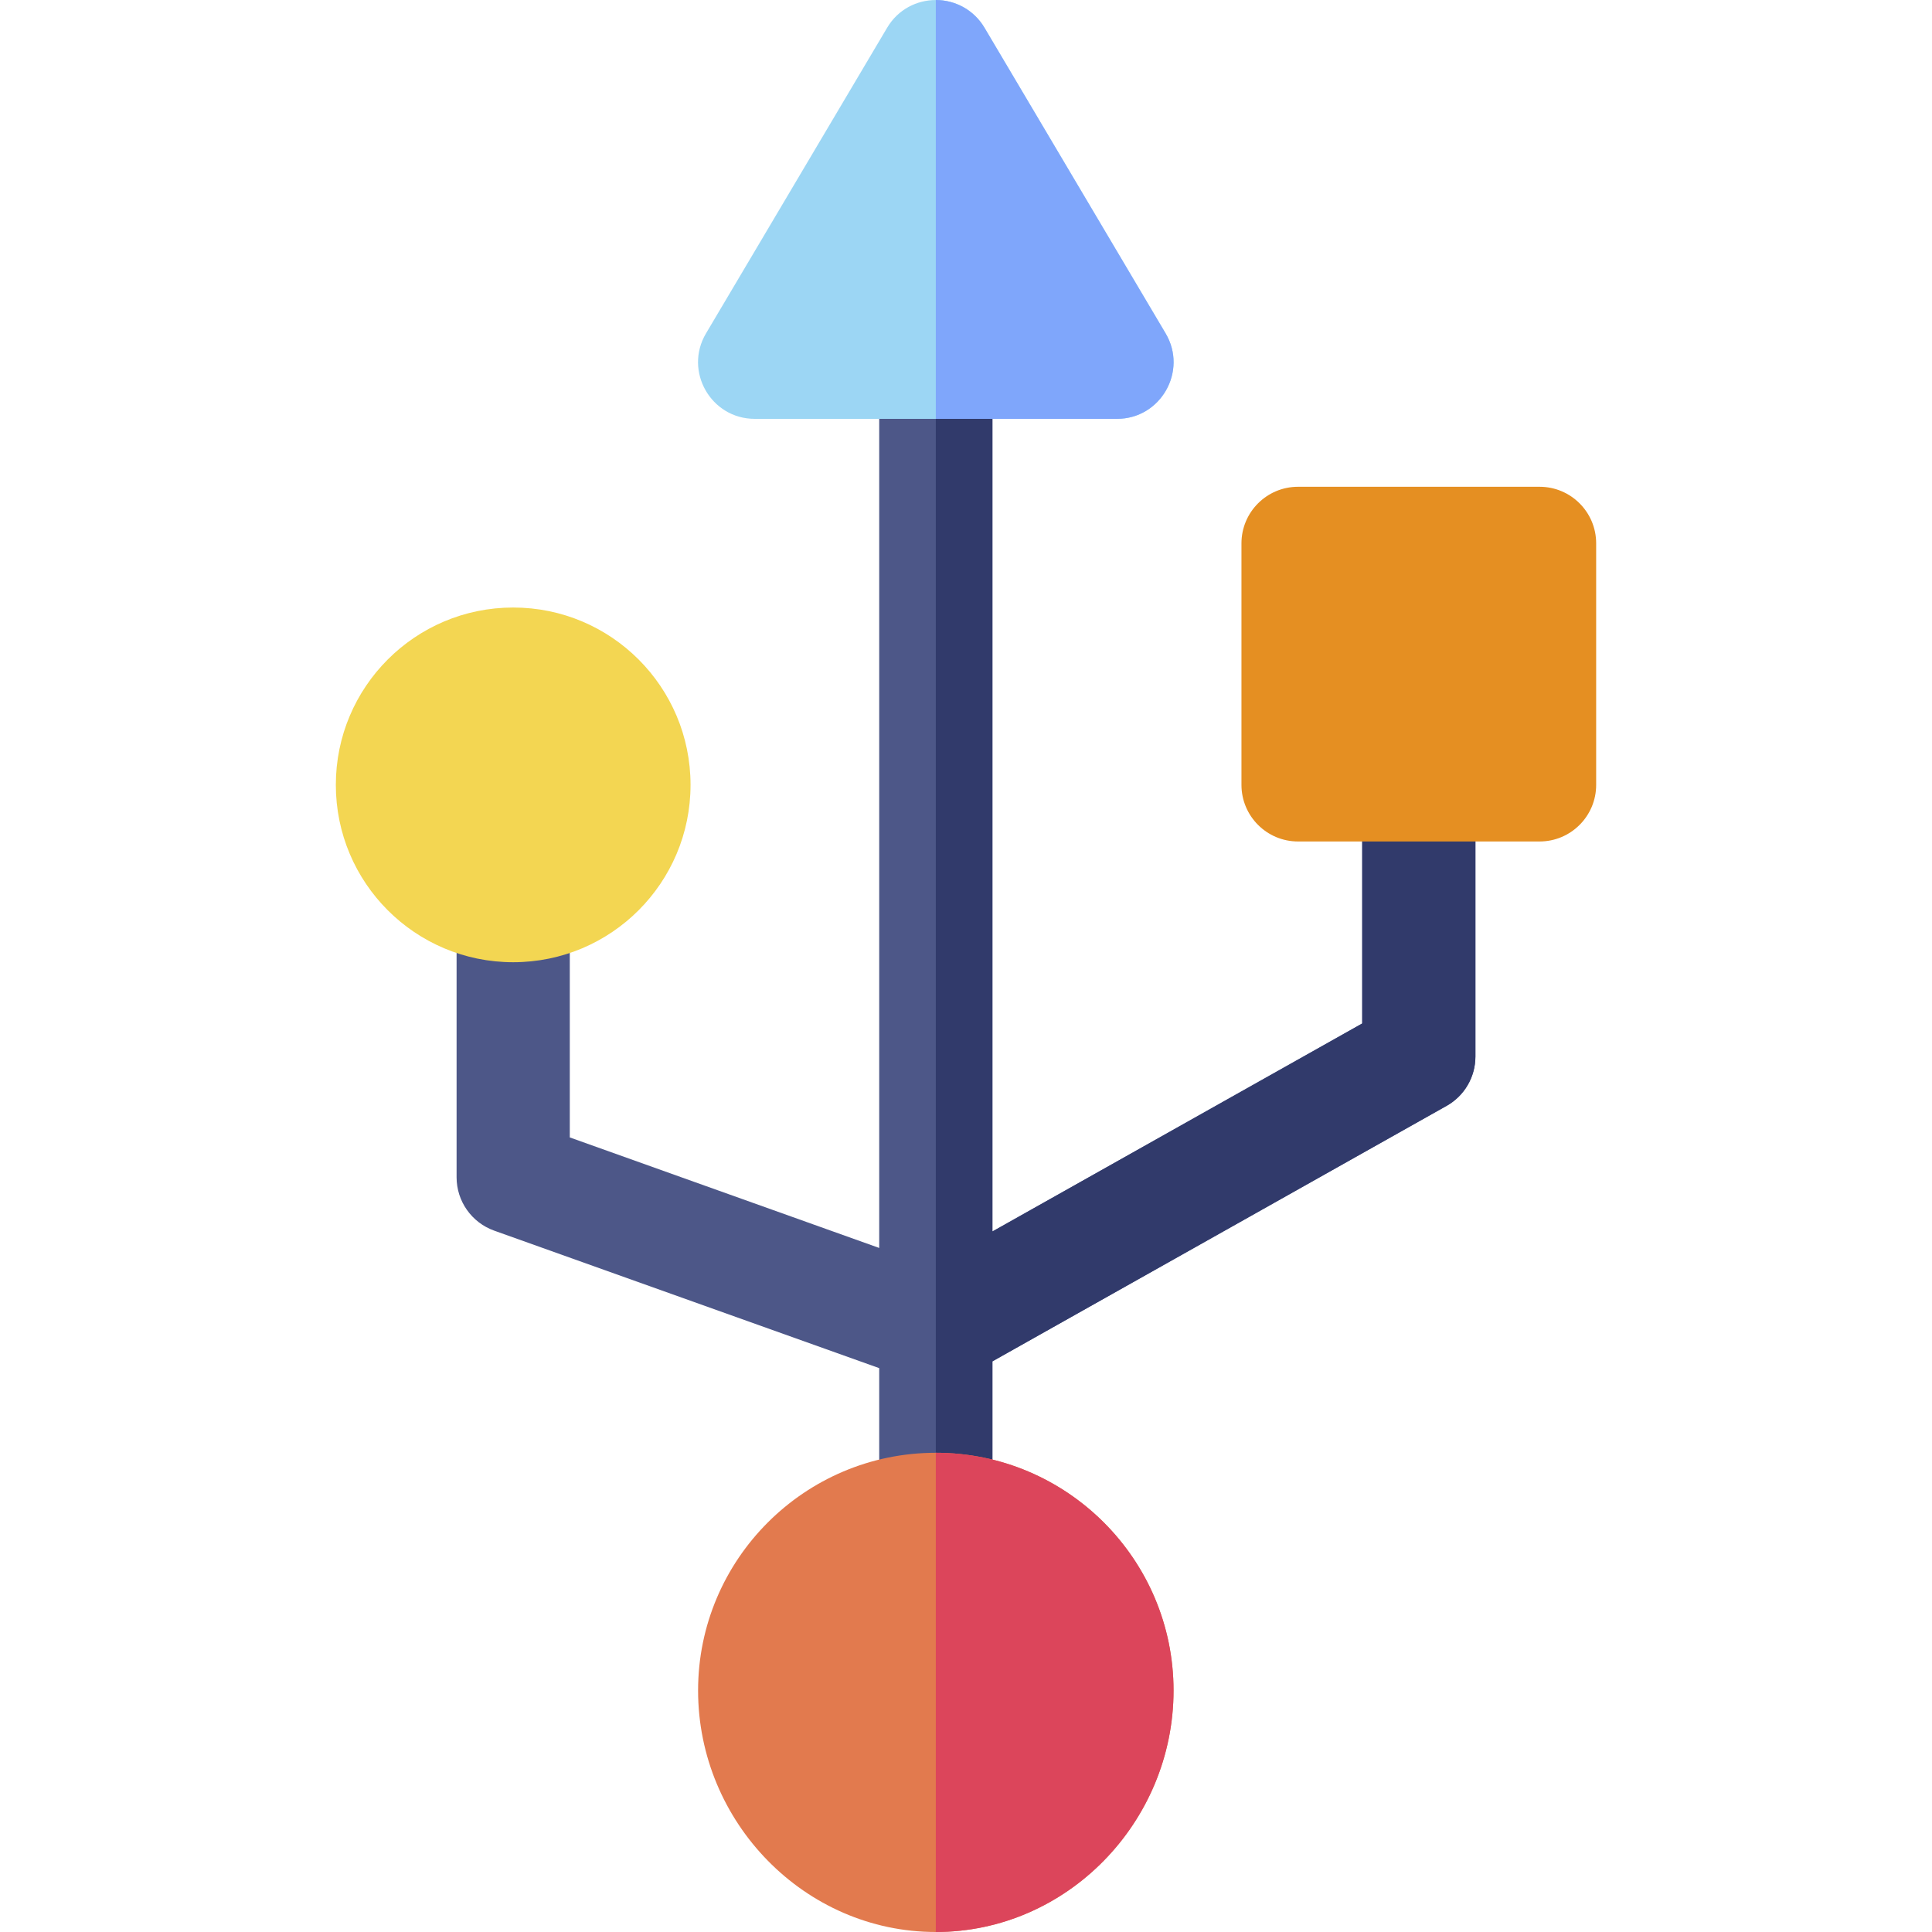 <svg id="Capa_1" enable-background="new 0 0 512 512" height="512" viewBox="0 0 512 512" width="512" xmlns="http://www.w3.org/2000/svg"><g><path d="m391 208v72c0 5.42-2.92 10.42-7.65 13.07l-120.35 67.7v39.23c0 8.28-6.72 15-15 15s-15-6.72-15-15v-37.43l-102.04-36.44c-5.97-2.14-9.96-7.79-9.96-14.13v-72c0-8.28 6.72-15 15-15s15 6.72 15 15v61.43l82 29.29v-234.72c0-8.28 6.72-15 15-15s15 6.72 15 15v230.35l98-55.12v-63.23c0-8.28 6.72-15 15-15s15 6.72 15 15z" fill="#4d5788"/><path d="m391 208v72c0 5.42-2.92 10.42-7.65 13.07l-120.35 67.7v39.23c0 8.28-6.72 15-15 15v-334c8.28 0 15 6.72 15 15v230.35l98-55.12v-63.23c0-8.28 6.72-15 15-15s15 6.72 15 15z" fill="#313a6b"/><path d="m296 111h-96c-11.6 0-18.824-12.654-12.9-22.65l48-81c5.779-9.761 19.985-9.822 25.8 0l48 81c5.915 9.981-1.281 22.65-12.9 22.65z" fill="#9cd6f4"/><path d="m296 111h-48v-111c5.3 0 10.2 2.79 12.9 7.35l48 81c5.915 9.981-1.281 22.65-12.9 22.65z" fill="#7fa6fb"/><path d="m311 448c0 34.865-28.201 64-63 64-34.717 0-63-29.061-63-64 0-34.74 28.26-63 63-63s63 28.26 63 63z" fill="#e27a4e"/><path d="m311 448c0 34.865-28.201 64-63 64v-127c34.74 0 63 28.26 63 63z" fill="#dc455b"/><circle cx="136" cy="208" fill="#f3d652" r="47"/><path d="m408 129h-64c-8.284 0-15 6.716-15 15v64c0 8.284 6.716 15 15 15h64c8.284 0 15-6.716 15-15v-64c0-8.284-6.716-15-15-15z" fill="#e58f22"/></g></svg>